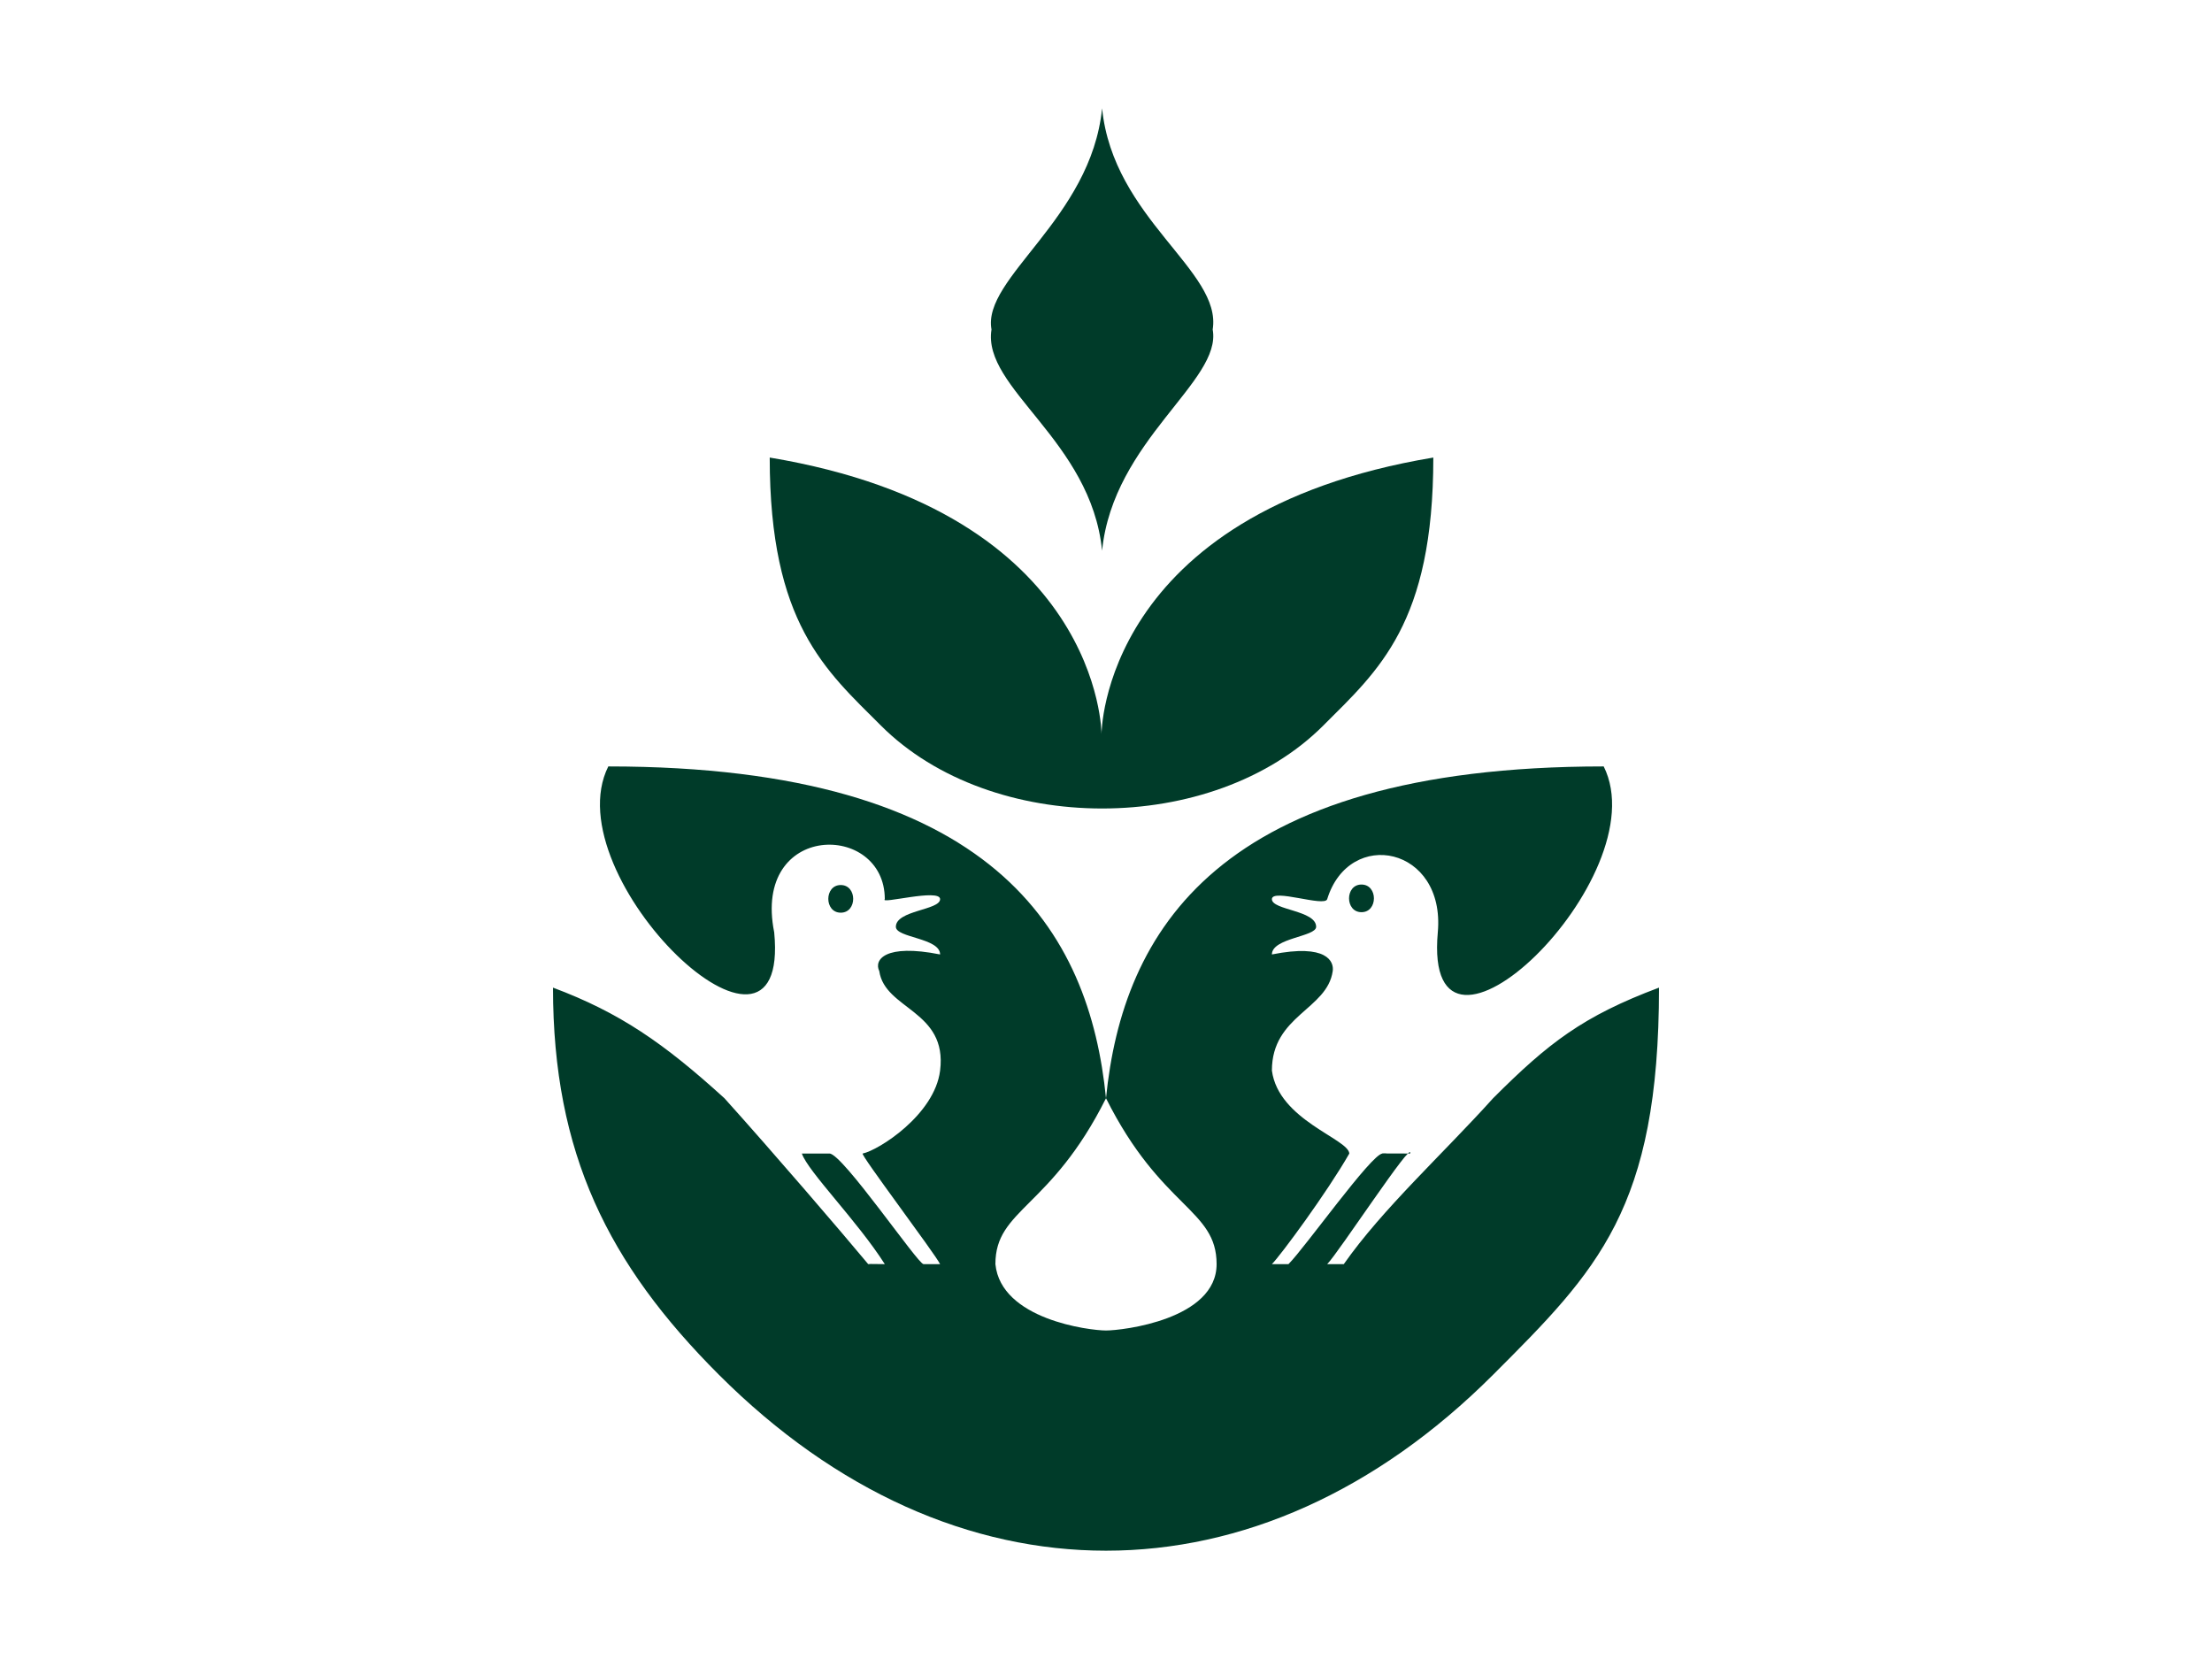<?xml version="1.0" encoding="UTF-8" standalone="no"?>
<!-- Created with Inkscape (http://www.inkscape.org/) -->

<svg
   xmlns:dc="http://purl.org/dc/elements/1.1/"
   xmlns:cc="http://creativecommons.org/ns#"
   xmlns:rdf="http://www.w3.org/1999/02/22-rdf-syntax-ns#"
   xmlns:svg="http://www.w3.org/2000/svg"
   xmlns="http://www.w3.org/2000/svg"
   xmlns:sodipodi="http://sodipodi.sourceforge.net/DTD/sodipodi-0.dtd"
   xmlns:inkscape="http://www.inkscape.org/namespaces/inkscape"
   width="400"
   height="300"
   id="svg2"
   version="1.1"
   inkscape:version="0.48.4 r9939"
   sodipodi:docname="my_tree.svg"
   inkscape:export-filename="/home/elena/Documents/Office/Inkscape/My works/dribble/Tree/my_tree.png"
   inkscape:export-xdpi="90"
   inkscape:export-ydpi="90">
  <defs
     id="defs4">
    <filter
       id="filter3821"
       inkscape:collect="always">
      <feGaussianBlur
         id="feGaussianBlur3823"
         stdDeviation="2.966"
         inkscape:collect="always" />
    </filter>
  </defs>
  <sodipodi:namedview
     id="base"
     pagecolor="#efefef"
     bordercolor="#666666"
     borderopacity="1.0"
     inkscape:pageopacity="1"
     inkscape:pageshadow="2"
     inkscape:zoom="1"
     inkscape:cx="95.880393"
     inkscape:cy="161.0199"
     inkscape:document-units="px"
     inkscape:current-layer="layer1"
     showgrid="true"
     inkscape:window-width="1299"
     inkscape:window-height="744"
     inkscape:window-x="67"
     inkscape:window-y="24"
     inkscape:window-maximized="1">
    <inkscape:grid
       type="xygrid"
       id="grid2985"
       empspacing="10"
       visible="true"
       enabled="true"
       snapvisiblegridlinesonly="true" />
  </sodipodi:namedview>
  <g
     inkscape:label="Layer 1"
     inkscape:groupmode="layer"
     id="layer1"
     transform="translate(0,-752.362)">
    <path
       style="fill:#471403;fill-opacity:1;fill-rule:evenodd;stroke:none"
       d="m -86.035,686.477 c -133.333,153.333 -66.667,76.667 0,0 z"
       id="path3754"
       inkscape:connector-curvature="0"
       sodipodi:nodetypes="cc" />
    <g
       id="g3232"
       transform="translate(-0.707,-0.799)">
      <path
         sodipodi:nodetypes="ccccc"
         inkscape:connector-curvature="0"
         id="path3791"
         d="m 220,812.747 c 1.723,9.357 -18,20 -20,40 -2,-20 -21.723,-29.357 -20,-40 -1.723,-9.357 18,-20 20,-40 2,20 21.723,29.357 20,40 z"
         style="fill:#003b29;fill-opacity:1;stroke:none" />
      <path
         style="fill:#003b29;fill-opacity:1;stroke:none"
         d="m 139.896,835.901 c 60,10 60,50 60,50 0,0 0,-40 60,-50 0,30 -9.896,38.461 -19.896,48.461 -20,20 -60,20 -80,0 -10,-10 -20.104,-18.461 -20.104,-48.461 z"
         id="path2990"
         inkscape:connector-curvature="0"
         sodipodi:nodetypes="cccccc" />
      <g
         id="g3226">
        <path
           style="fill:#003b29;fill-opacity:1;stroke:none"
           d="m 100.707,931.756 c 12.062,4.523 20,10 31,20 9,10 21,24 26,30 0.888,-0.062 0,0 3,0 -4.985,-7.834 -13.869,-16.712 -15,-20 1,0 3,0 5,0 2.343,0 16,20 17,20 1,0 2,0 3,0 -1,-2 -14.52,-19.892 -14,-20 2.883,-0.597 13,-7 14,-15 1.364,-10.915 -10,-11 -11,-18 -1,-2 1,-5 11,-3 0,-3 -8,-3 -8,-5 0,-3 8,-3 8,-5 0,-2 -11,1 -10,0 0,-14 -24,-14 -20,6 3,31 -40,-10 -30,-30 70,0 87,30 90,60 -10,20 -20,20 -20,30 1,10 17,12 20,12 3,0 20,-2 20,-12 0,-10 -10,-10 -20,-30 3,-30 20,-60 90,-60 10,20 -32.825,61.272 -30,30 1.401,-15.512 -16,-19 -20,-6 -0.457,1.484 -10,-2 -10,0 0,2 8,2 8,5 0,1.811 -8,2 -8,5 10,-2 11.24,1.317 11,3 -1,7 -11,8 -11,18 1.207,8.966 13.836,12.326 14,15 -4,7 -12.436,18.436 -14,20 0.734,0 2.269,0 3,0 3,-3 15.014,-19.941 17,-20 3.184,-0.095 -5,0 5,0 0.606,-2.789 -13,18 -15,20 0.93,0 2,0 3,0 7,-10 18,-20 27,-30 10,-10 16.244,-14.842 30,-20 0,40 -11.144,51.144 -30,70 -42.426,42.426 -97.574,42.426 -140,0 -20,-20 -30,-40 -30,-70 z"
           id="path2988"
           inkscape:connector-curvature="0"
           sodipodi:nodetypes="cccccsscssccsccccccccccsssscsccccccccccccc" />
        <g
           id="g3222"
           transform="translate(0,-12)">
          <path
             sodipodi:nodetypes="zcz"
             inkscape:connector-curvature="0"
             id="path4144"
             d="m 246.906,930.114 c 3,0 3,-5 0,-5 -3,0 -3,5 0,5 z"
             style="fill:#003b29;fill-opacity:1;stroke:none" />
          <path
             style="fill:#003b29;fill-opacity:1;stroke:none"
             d="m 152.74,930.203 c 3,0 3,-5 0,-5 -3,0 -3,5 0,5 z"
             id="path3220"
             inkscape:connector-curvature="0"
             sodipodi:nodetypes="zcz" />
        </g>
      </g>
    </g>
  </g>
</svg>
